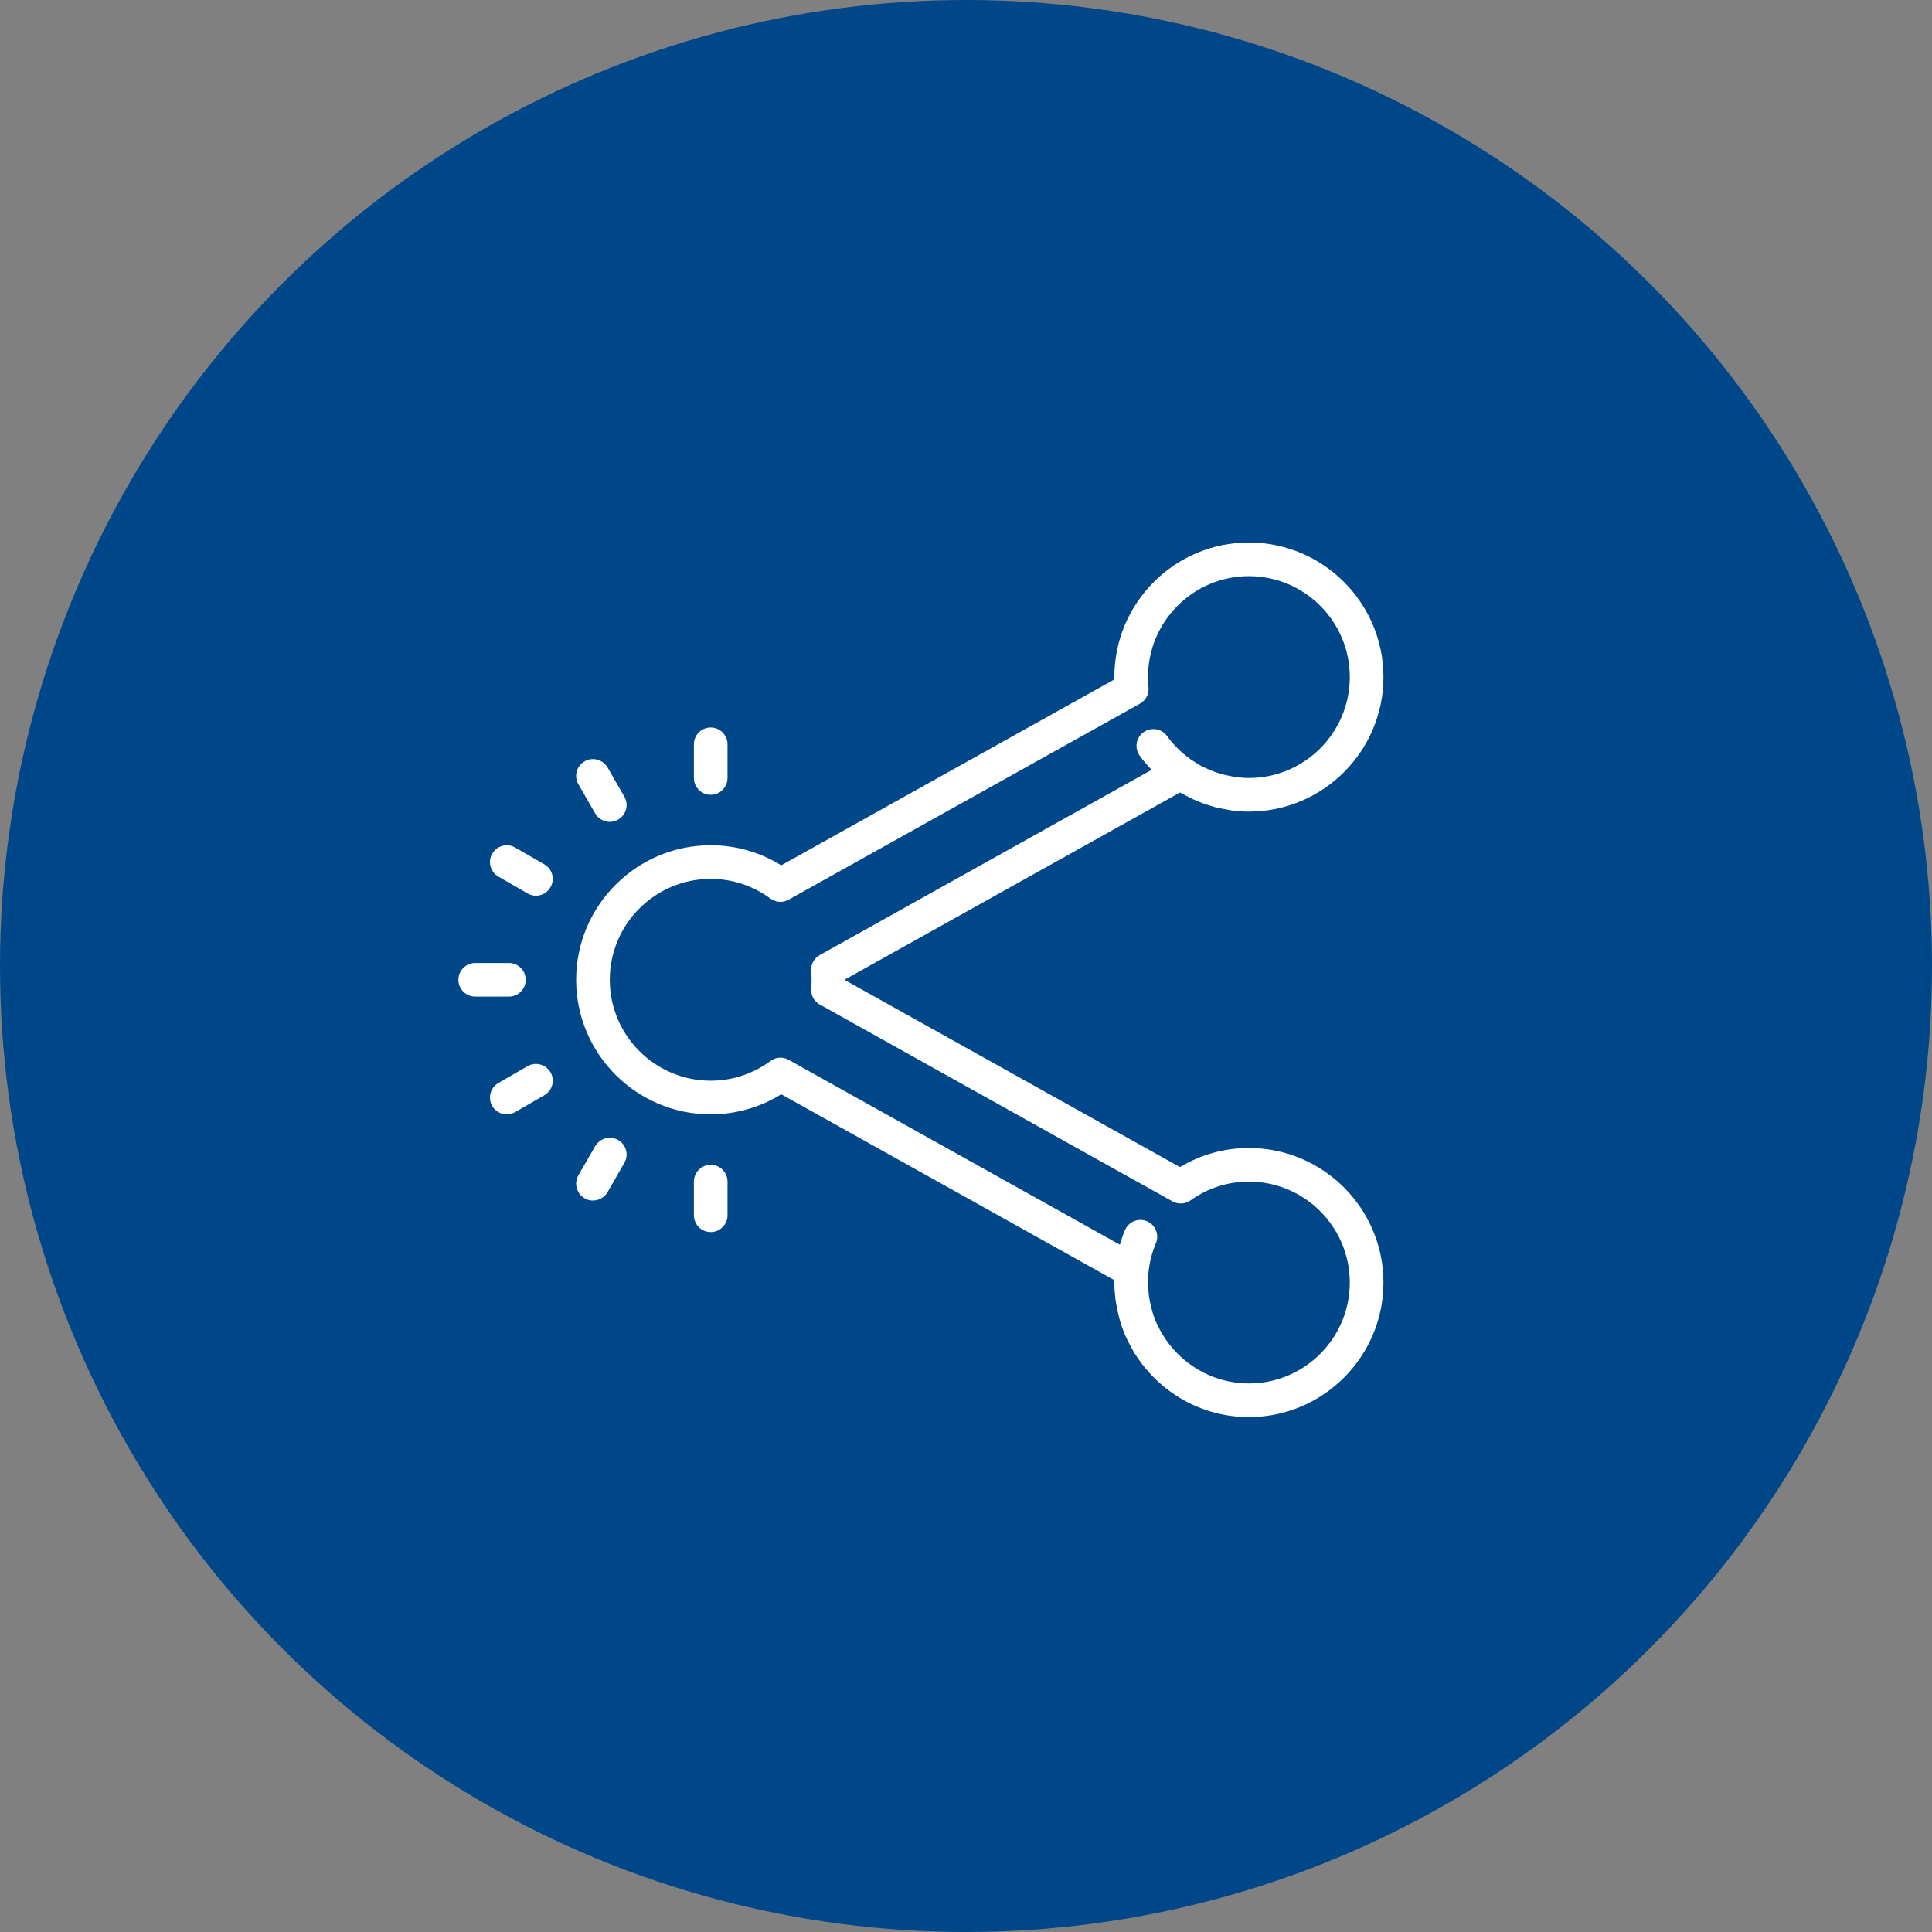 <svg width="70" height="70" viewBox="0 0 70 70" fill="none" xmlns="http://www.w3.org/2000/svg">
<rect x="0" y="0" width="70" height="70" fill="#808080" stroke="none"/>
<circle cx="35" cy="35" r="35" fill="#004789"/>
<path d="M45.25 19.656C42.563 19.656 40.375 21.844 40.375 24.531C40.375 24.56 40.375 24.588 40.375 24.617L28.306 31.353C27.538 30.877 26.659 30.625 25.75 30.625C23.063 30.625 20.875 32.813 20.875 35.5C20.875 38.187 23.063 40.375 25.75 40.375C26.659 40.375 27.538 40.123 28.306 39.647L40.375 46.383C40.375 46.412 40.375 46.44 40.375 46.469C40.375 46.676 40.392 46.878 40.416 47.078C40.423 47.133 40.434 47.188 40.442 47.242C40.468 47.397 40.501 47.549 40.539 47.699C40.551 47.749 40.563 47.799 40.577 47.849C40.632 48.037 40.699 48.221 40.775 48.397C40.796 48.447 40.822 48.494 40.844 48.542C40.906 48.673 40.975 48.799 41.046 48.925C41.068 48.959 41.082 48.997 41.103 49.032C41.113 49.049 41.127 49.061 41.137 49.075C42.003 50.437 43.522 51.344 45.25 51.344C47.937 51.344 50.125 49.156 50.125 46.469C50.125 43.781 47.937 41.594 45.25 41.594C44.364 41.594 43.51 41.832 42.753 42.286L30.625 35.517V35.483L42.753 28.714C42.789 28.735 42.829 28.752 42.865 28.773C42.977 28.835 43.089 28.892 43.205 28.947C43.284 28.983 43.362 29.018 43.443 29.052C43.55 29.094 43.66 29.133 43.772 29.168C43.858 29.194 43.943 29.223 44.031 29.247C44.153 29.278 44.274 29.299 44.395 29.321C44.476 29.335 44.553 29.354 44.631 29.366C44.836 29.392 45.043 29.406 45.25 29.406C47.937 29.406 50.125 27.219 50.125 24.531C50.125 21.844 47.937 19.656 45.25 19.656ZM45.25 20.875C47.266 20.875 48.906 22.515 48.906 24.531C48.906 26.547 47.266 28.188 45.25 28.188C45.079 28.188 44.91 28.171 44.743 28.149C44.688 28.14 44.633 28.128 44.579 28.119C44.465 28.097 44.35 28.071 44.238 28.038C44.181 28.021 44.127 28.004 44.072 27.988C43.934 27.94 43.796 27.885 43.662 27.819C43.646 27.811 43.627 27.804 43.61 27.797C43.45 27.716 43.298 27.621 43.148 27.519C42.82 27.285 42.525 27.002 42.282 26.666C42.087 26.395 41.706 26.333 41.432 26.531C41.158 26.726 41.096 27.107 41.294 27.381C41.425 27.564 41.572 27.73 41.727 27.892L29.701 34.605C29.492 34.719 29.37 34.948 29.39 35.186C29.399 35.291 29.406 35.395 29.406 35.5C29.406 35.605 29.399 35.709 29.39 35.814C29.37 36.052 29.492 36.278 29.701 36.395L42.482 43.529C42.689 43.643 42.941 43.631 43.134 43.493C43.755 43.048 44.488 42.812 45.25 42.812C47.266 42.812 48.906 44.453 48.906 46.469C48.906 48.485 47.266 50.125 45.25 50.125C43.907 50.125 42.734 49.394 42.098 48.311C42.041 48.218 41.991 48.121 41.946 48.023C41.927 47.987 41.908 47.952 41.891 47.916C41.834 47.78 41.787 47.645 41.746 47.507C41.734 47.468 41.727 47.43 41.718 47.392C41.687 47.281 41.663 47.164 41.644 47.05C41.637 47.009 41.632 46.966 41.625 46.926C41.608 46.773 41.594 46.623 41.594 46.469C41.594 46.343 41.601 46.219 41.613 46.097V46.095C41.648 45.733 41.739 45.383 41.879 45.048C42.013 44.738 41.865 44.379 41.556 44.248C41.246 44.117 40.889 44.262 40.758 44.574C40.687 44.743 40.625 44.919 40.575 45.098L28.573 38.399C28.48 38.347 28.378 38.321 28.276 38.321C28.149 38.321 28.023 38.361 27.914 38.442C27.281 38.909 26.531 39.156 25.75 39.156C23.734 39.156 22.094 37.516 22.094 35.5C22.094 33.484 23.734 31.844 25.75 31.844C26.531 31.844 27.281 32.091 27.914 32.558C28.109 32.701 28.364 32.717 28.573 32.598L41.303 25.495C41.515 25.376 41.637 25.145 41.613 24.903C41.601 24.781 41.594 24.657 41.594 24.531C41.594 22.515 43.234 20.875 45.25 20.875ZM25.75 26.359C25.412 26.359 25.141 26.633 25.141 26.969V28.188C25.141 28.523 25.412 28.797 25.75 28.797C26.088 28.797 26.359 28.523 26.359 28.188V26.969C26.359 26.633 26.088 26.359 25.75 26.359ZM21.408 27.507C21.33 27.516 21.251 27.542 21.18 27.585C20.887 27.752 20.789 28.126 20.956 28.416L21.565 29.473C21.68 29.668 21.884 29.778 22.094 29.778C22.198 29.778 22.303 29.751 22.398 29.694C22.691 29.528 22.789 29.154 22.62 28.863L22.013 27.807C21.884 27.59 21.644 27.478 21.408 27.507ZM18.438 30.63C18.202 30.601 17.959 30.711 17.833 30.93C17.666 31.22 17.766 31.594 18.057 31.76L19.113 32.37C19.209 32.427 19.314 32.453 19.416 32.453C19.628 32.453 19.832 32.344 19.944 32.148C20.113 31.858 20.013 31.484 19.723 31.318L18.666 30.708C18.595 30.666 18.516 30.639 18.438 30.63ZM17.219 34.891C16.881 34.891 16.609 35.164 16.609 35.5C16.609 35.836 16.881 36.109 17.219 36.109H18.438C18.776 36.109 19.047 35.836 19.047 35.5C19.047 35.164 18.776 34.891 18.438 34.891H17.219ZM19.342 38.552C19.264 38.561 19.185 38.587 19.113 38.63L18.057 39.24C17.766 39.406 17.666 39.78 17.833 40.07C17.947 40.266 18.152 40.375 18.361 40.375C18.466 40.375 18.571 40.349 18.666 40.292L19.723 39.682C20.013 39.516 20.113 39.142 19.947 38.852C19.818 38.633 19.575 38.523 19.342 38.552ZM22.17 41.23C21.932 41.199 21.692 41.31 21.565 41.527L20.956 42.584C20.789 42.874 20.889 43.248 21.18 43.415C21.275 43.472 21.38 43.498 21.484 43.498C21.694 43.498 21.899 43.389 22.013 43.193L22.62 42.136C22.789 41.846 22.691 41.472 22.398 41.306C22.325 41.263 22.246 41.239 22.17 41.23ZM25.75 42.203C25.412 42.203 25.141 42.477 25.141 42.812V44.031C25.141 44.367 25.412 44.641 25.75 44.641C26.088 44.641 26.359 44.367 26.359 44.031V42.812C26.359 42.477 26.088 42.203 25.75 42.203Z" fill="white"/>
</svg>
